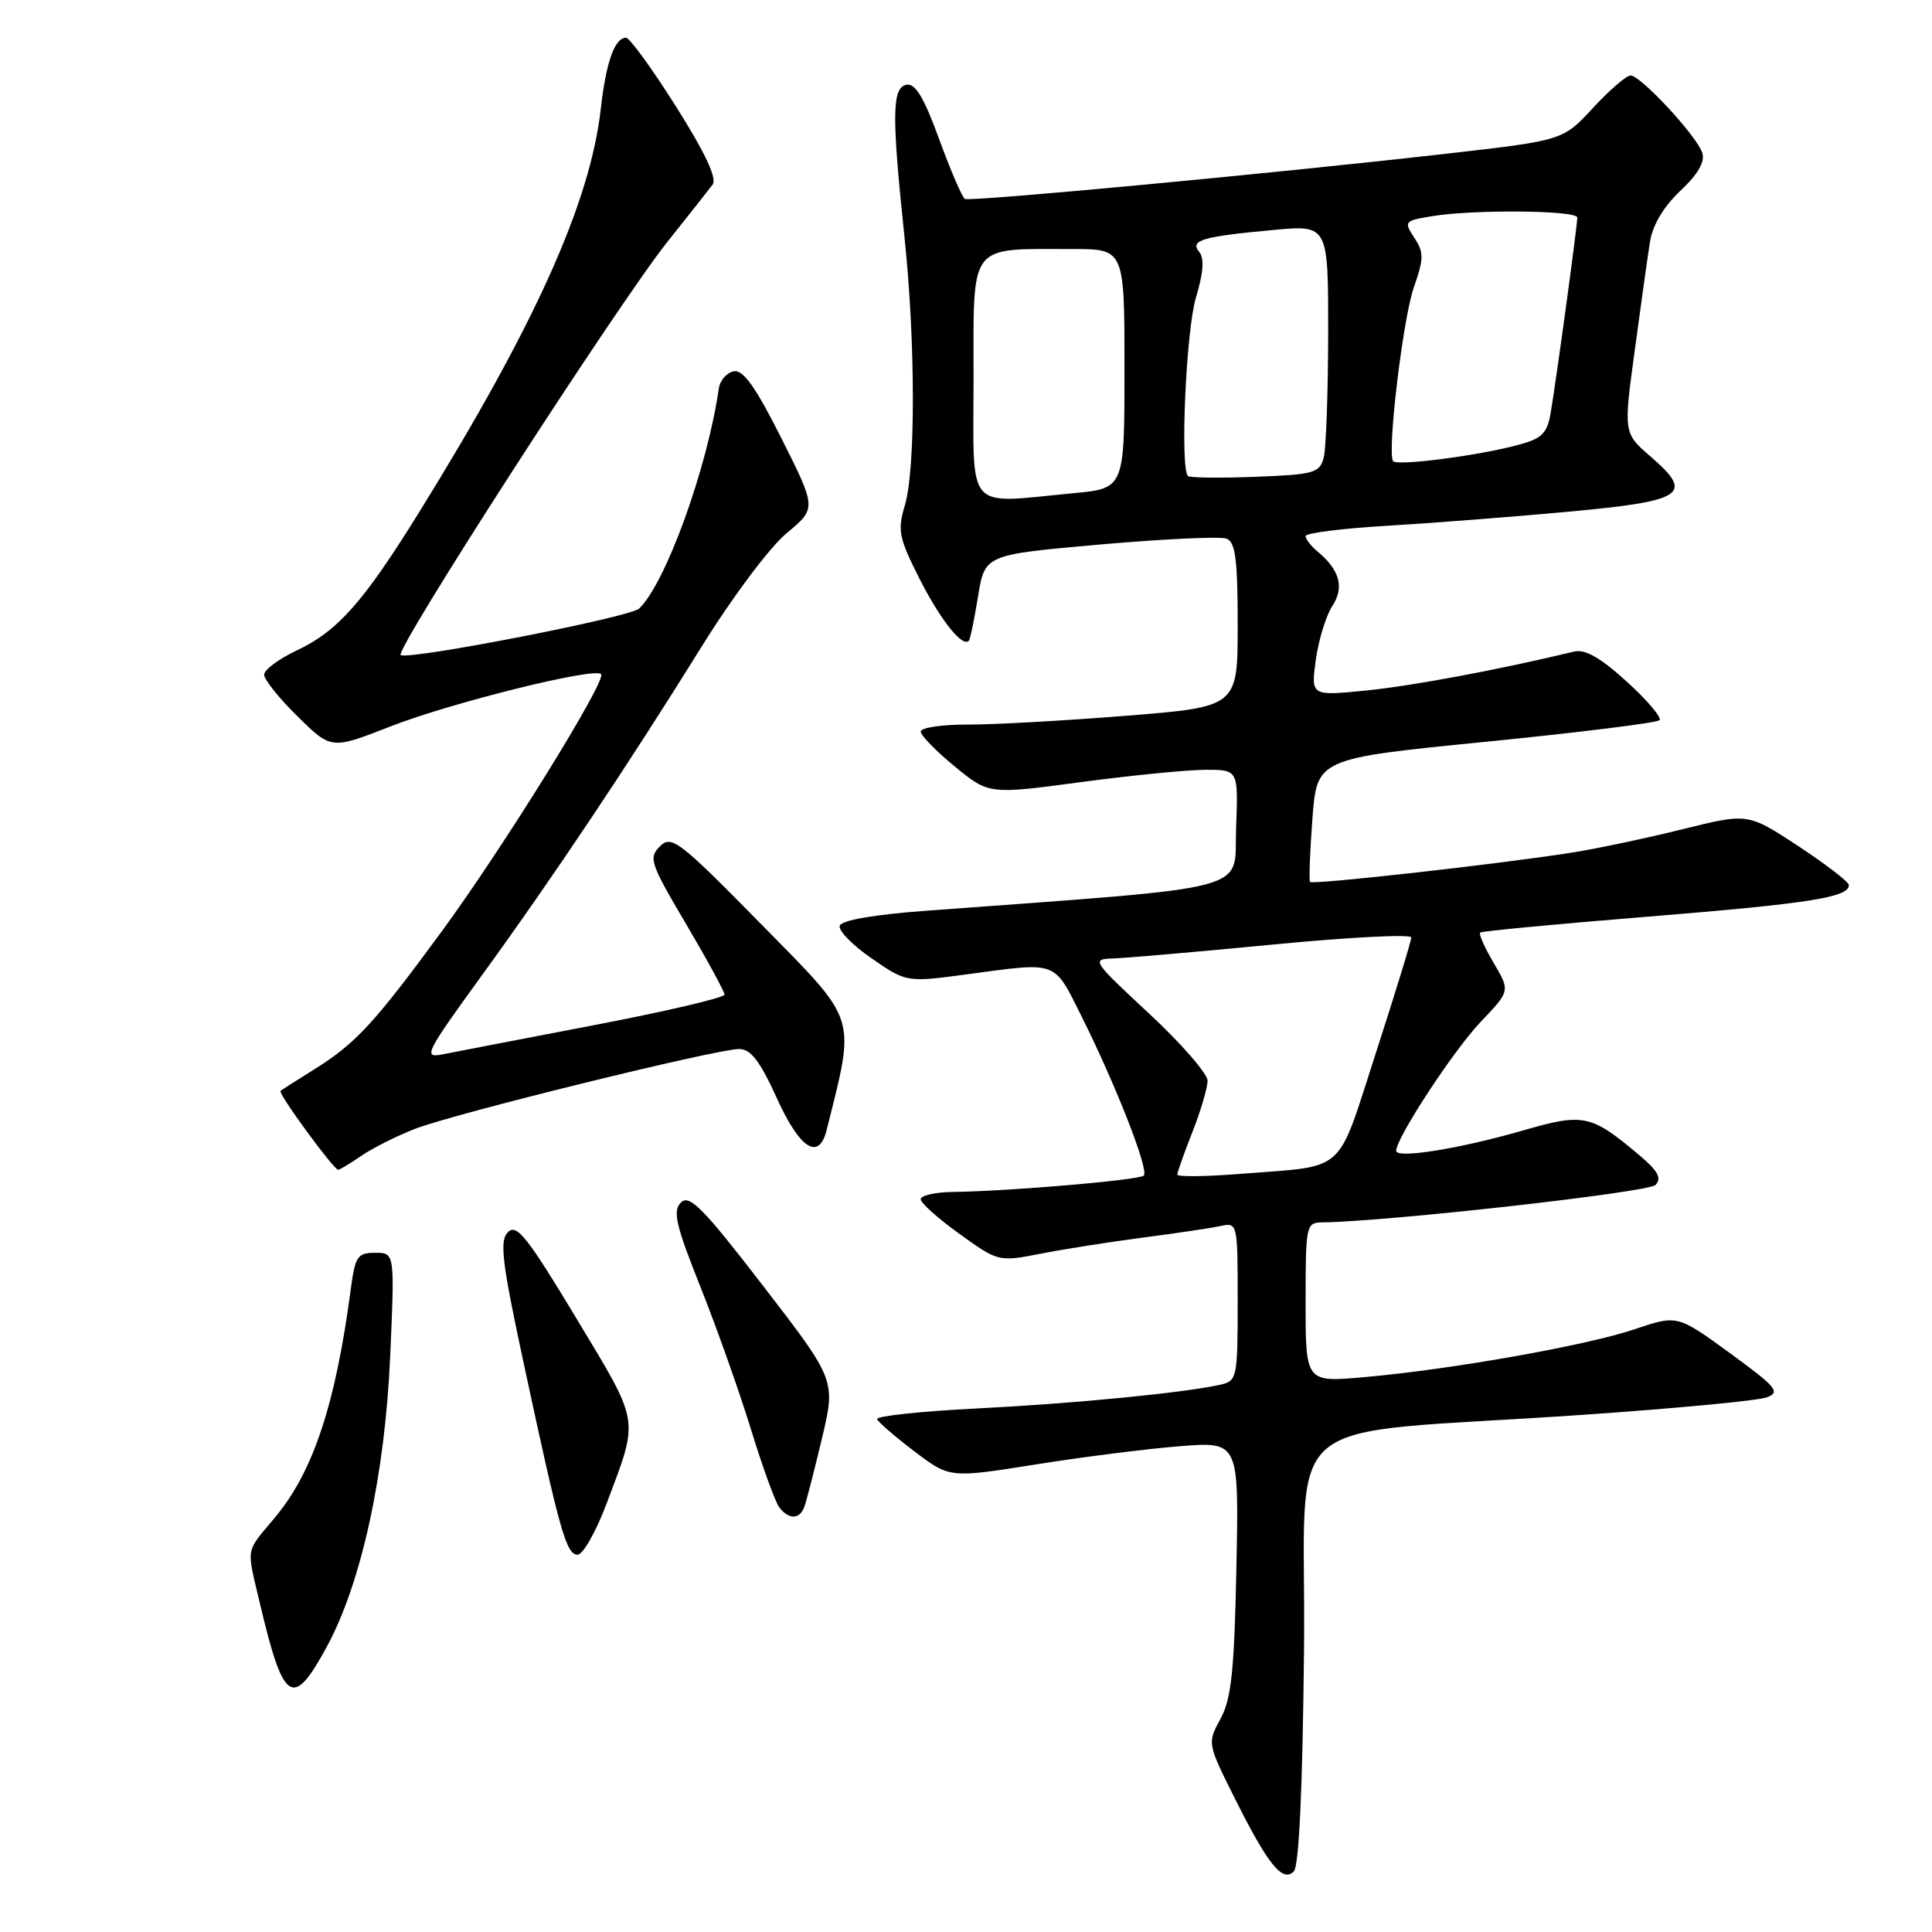 <?xml version="1.0" encoding="UTF-8" standalone="no"?>
<!DOCTYPE svg PUBLIC "-//W3C//DTD SVG 1.1//EN" "http://www.w3.org/Graphics/SVG/1.1/DTD/svg11.dtd" >
<svg xmlns="http://www.w3.org/2000/svg" xmlns:xlink="http://www.w3.org/1999/xlink" version="1.1" viewBox="0 0 256 256">
 <g >
 <path fill="currentColor"
d=" M 172.79 218.59 C 173.13 186.14 168.13 190.35 209.75 187.47 C 221.99 186.63 232.94 185.59 234.10 185.16 C 235.96 184.47 235.41 183.81 229.23 179.30 C 222.26 174.22 222.26 174.22 216.60 176.13 C 210.20 178.29 192.34 181.46 180.75 182.48 C 173.00 183.17 173.00 183.17 173.00 172.59 C 173.00 162.28 173.06 162.00 175.25 161.97 C 183.98 161.85 218.41 157.99 219.35 157.02 C 220.22 156.12 219.71 155.17 217.22 153.07 C 210.82 147.67 209.84 147.46 201.78 149.80 C 193.43 152.21 185.00 153.57 185.00 152.49 C 185.00 150.78 192.61 139.17 196.20 135.40 C 200.11 131.31 200.11 131.31 197.93 127.61 C 196.73 125.58 195.92 123.76 196.13 123.57 C 196.33 123.38 206.40 122.43 218.50 121.45 C 239.81 119.72 245.02 118.90 244.98 117.27 C 244.97 116.85 241.95 114.53 238.28 112.11 C 231.61 107.73 231.61 107.73 223.05 109.85 C 218.35 111.02 211.80 112.41 208.50 112.94 C 199.26 114.42 173.92 117.27 173.59 116.86 C 173.43 116.66 173.57 112.90 173.90 108.51 C 174.50 100.51 174.50 100.51 196.89 98.29 C 209.20 97.06 219.55 95.78 219.89 95.43 C 220.22 95.09 218.28 92.79 215.56 90.32 C 212.06 87.14 210.03 85.98 208.56 86.34 C 198.90 88.68 187.20 90.88 181.07 91.49 C 173.70 92.23 173.70 92.23 174.35 87.43 C 174.72 84.79 175.70 81.58 176.54 80.30 C 178.16 77.82 177.53 75.52 174.55 73.05 C 173.70 72.34 173.00 71.43 173.00 71.03 C 173.00 70.63 177.84 70.02 183.75 69.67 C 189.66 69.32 200.51 68.48 207.87 67.80 C 223.21 66.38 224.51 65.51 218.74 60.52 C 215.12 57.39 215.12 57.39 216.61 46.45 C 217.42 40.43 218.33 33.94 218.63 32.04 C 218.97 29.84 220.44 27.38 222.65 25.29 C 224.99 23.09 225.95 21.43 225.56 20.25 C 224.83 18.01 217.40 10.00 216.06 10.00 C 215.50 10.00 213.26 11.94 211.08 14.30 C 207.11 18.60 207.11 18.60 191.81 20.35 C 168.93 22.96 128.59 26.75 127.85 26.36 C 127.50 26.17 125.97 22.61 124.45 18.46 C 122.42 12.89 121.28 11.00 120.10 11.23 C 118.19 11.62 118.15 15.27 119.85 31.42 C 121.31 45.26 121.33 62.17 119.90 66.96 C 118.90 70.27 119.10 71.25 121.81 76.63 C 124.58 82.11 127.56 85.87 128.38 84.89 C 128.56 84.68 129.11 82.03 129.60 79.00 C 130.50 73.50 130.50 73.50 145.77 72.15 C 154.17 71.41 161.71 71.06 162.52 71.37 C 163.70 71.82 164.00 74.14 164.00 82.80 C 164.00 93.66 164.00 93.66 149.25 94.84 C 141.14 95.49 131.69 96.02 128.25 96.01 C 124.81 96.00 122.00 96.42 122.00 96.93 C 122.00 97.45 124.03 99.53 126.52 101.57 C 131.03 105.27 131.03 105.27 143.27 103.63 C 150.00 102.73 157.43 102.00 159.79 102.00 C 164.08 102.00 164.08 102.00 163.79 109.75 C 163.47 118.32 167.00 117.39 122.58 120.69 C 115.81 121.19 111.51 121.94 111.27 122.66 C 111.06 123.30 112.97 125.26 115.51 127.00 C 120.12 130.18 120.12 130.18 128.22 129.09 C 140.28 127.47 139.58 127.20 143.35 134.75 C 147.90 143.87 152.27 155.06 151.56 155.77 C 150.96 156.37 133.79 157.84 126.25 157.94 C 123.91 157.97 122.00 158.41 122.00 158.91 C 122.00 159.40 124.32 161.48 127.15 163.51 C 132.27 167.19 132.32 167.21 137.90 166.12 C 140.98 165.52 147.10 164.55 151.50 163.98 C 155.90 163.41 160.51 162.72 161.75 162.45 C 163.97 161.97 164.00 162.10 164.00 172.46 C 164.00 182.53 163.91 182.98 161.75 183.47 C 156.97 184.55 142.35 185.98 129.43 186.63 C 122.01 187.00 116.06 187.64 116.22 188.04 C 116.37 188.44 118.60 190.37 121.17 192.32 C 125.84 195.86 125.84 195.86 137.17 194.06 C 143.40 193.06 152.03 191.97 156.33 191.63 C 164.17 191.01 164.17 191.01 163.83 207.76 C 163.55 221.41 163.16 225.10 161.73 227.74 C 159.97 230.97 159.97 230.99 163.59 238.24 C 168.01 247.07 169.93 249.47 171.43 247.98 C 172.13 247.28 172.60 237.04 172.79 218.59 Z  M 43.30 218.21 C 47.88 209.77 51.01 195.43 51.70 179.75 C 52.31 166.00 52.31 166.00 49.71 166.00 C 47.38 166.00 47.06 166.47 46.49 170.75 C 44.47 186.06 41.50 195.02 36.43 201.08 C 32.46 205.83 32.64 204.84 34.45 212.50 C 37.56 225.70 38.80 226.50 43.30 218.21 Z  M 80.37 199.25 C 84.70 187.74 84.88 188.83 76.38 174.70 C 69.87 163.89 68.46 162.11 67.31 163.26 C 66.16 164.41 66.50 167.19 69.48 181.06 C 74.21 203.06 75.04 206.00 76.54 206.00 C 77.25 206.00 78.97 202.96 80.37 199.25 Z  M 106.56 199.72 C 106.83 199.01 107.88 194.93 108.90 190.66 C 110.75 182.89 110.75 182.89 101.16 170.44 C 93.14 160.03 91.35 158.22 90.23 159.34 C 89.11 160.46 89.53 162.30 92.84 170.59 C 95.01 176.04 98.02 184.55 99.54 189.50 C 101.06 194.45 102.74 199.06 103.27 199.75 C 104.52 201.36 105.93 201.35 106.56 199.72 Z  M 47.85 153.17 C 49.31 152.16 52.52 150.54 54.99 149.58 C 60.17 147.56 94.92 139.00 97.95 139.00 C 99.48 139.00 100.71 140.61 102.93 145.50 C 105.98 152.24 108.50 153.86 109.53 149.75 C 113.38 134.36 113.76 135.58 100.93 122.53 C 89.95 111.36 88.98 110.62 87.45 112.14 C 85.91 113.66 86.15 114.39 90.90 122.42 C 93.70 127.17 96.00 131.39 96.00 131.79 C 96.00 132.20 88.24 134.01 78.75 135.83 C 69.26 137.65 60.23 139.39 58.68 139.70 C 56.02 140.23 56.32 139.63 63.75 129.38 C 73.32 116.19 83.16 101.47 92.94 85.73 C 97.01 79.16 102.00 72.50 104.22 70.66 C 108.20 67.36 108.20 67.36 103.56 58.11 C 100.11 51.26 98.48 48.95 97.22 49.20 C 96.29 49.38 95.39 50.42 95.24 51.51 C 93.72 62.04 88.21 77.27 84.69 80.64 C 83.52 81.77 54.59 87.42 53.10 86.81 C 52.10 86.41 81.95 40.16 88.50 31.96 C 91.25 28.52 93.91 25.15 94.42 24.47 C 95.04 23.64 93.47 20.30 89.58 14.12 C 86.41 9.11 83.43 5.00 82.95 5.00 C 81.45 5.00 80.30 8.25 79.61 14.40 C 78.21 26.83 70.90 43.08 55.54 67.87 C 48.17 79.77 44.73 83.65 39.33 86.18 C 36.95 87.30 35.00 88.75 35.00 89.40 C 35.00 90.05 37.00 92.55 39.45 94.95 C 43.90 99.32 43.90 99.32 51.70 96.27 C 59.72 93.13 78.74 88.40 79.65 89.32 C 80.44 90.11 66.70 112.29 58.47 123.50 C 49.61 135.58 47.11 138.28 41.68 141.67 C 39.38 143.10 37.35 144.40 37.17 144.55 C 36.80 144.86 44.21 155.00 44.81 155.00 C 45.02 155.00 46.39 154.17 47.85 153.17 Z  M 156.00 155.64 C 156.00 155.33 156.90 152.79 158.00 150.00 C 159.10 147.21 160.00 144.16 160.01 143.21 C 160.01 142.27 156.52 138.26 152.26 134.30 C 144.71 127.28 144.58 127.09 147.50 127.00 C 149.15 126.95 158.71 126.12 168.75 125.15 C 178.79 124.18 187.00 123.76 187.00 124.22 C 187.00 124.68 184.89 131.55 182.32 139.49 C 177.00 155.86 178.64 154.41 164.25 155.55 C 159.71 155.91 156.00 155.95 156.00 155.64 Z  M 129.00 50.12 C 129.00 31.97 128.21 33.00 142.12 33.00 C 149.00 33.00 149.00 33.00 149.00 48.86 C 149.00 64.71 149.00 64.71 142.25 65.35 C 127.74 66.72 129.00 68.17 129.00 50.12 Z  M 157.41 63.08 C 156.35 62.01 157.16 43.80 158.46 39.46 C 159.46 36.14 159.60 34.23 158.91 33.39 C 157.62 31.84 159.25 31.35 168.75 30.47 C 176.00 29.80 176.00 29.80 175.99 44.15 C 175.98 52.04 175.71 59.48 175.39 60.68 C 174.86 62.67 174.06 62.89 166.31 63.18 C 161.64 63.36 157.64 63.31 157.41 63.08 Z  M 184.58 61.09 C 183.80 59.76 185.91 42.18 187.33 38.11 C 188.68 34.25 188.69 33.45 187.40 31.50 C 186.00 29.35 186.09 29.25 189.72 28.65 C 195.24 27.73 209.00 27.86 209.00 28.83 C 209.00 29.92 206.18 50.61 205.47 54.72 C 205.01 57.43 204.32 58.11 201.15 58.96 C 195.79 60.40 184.99 61.79 184.58 61.09 Z "/>
</g>
</svg>